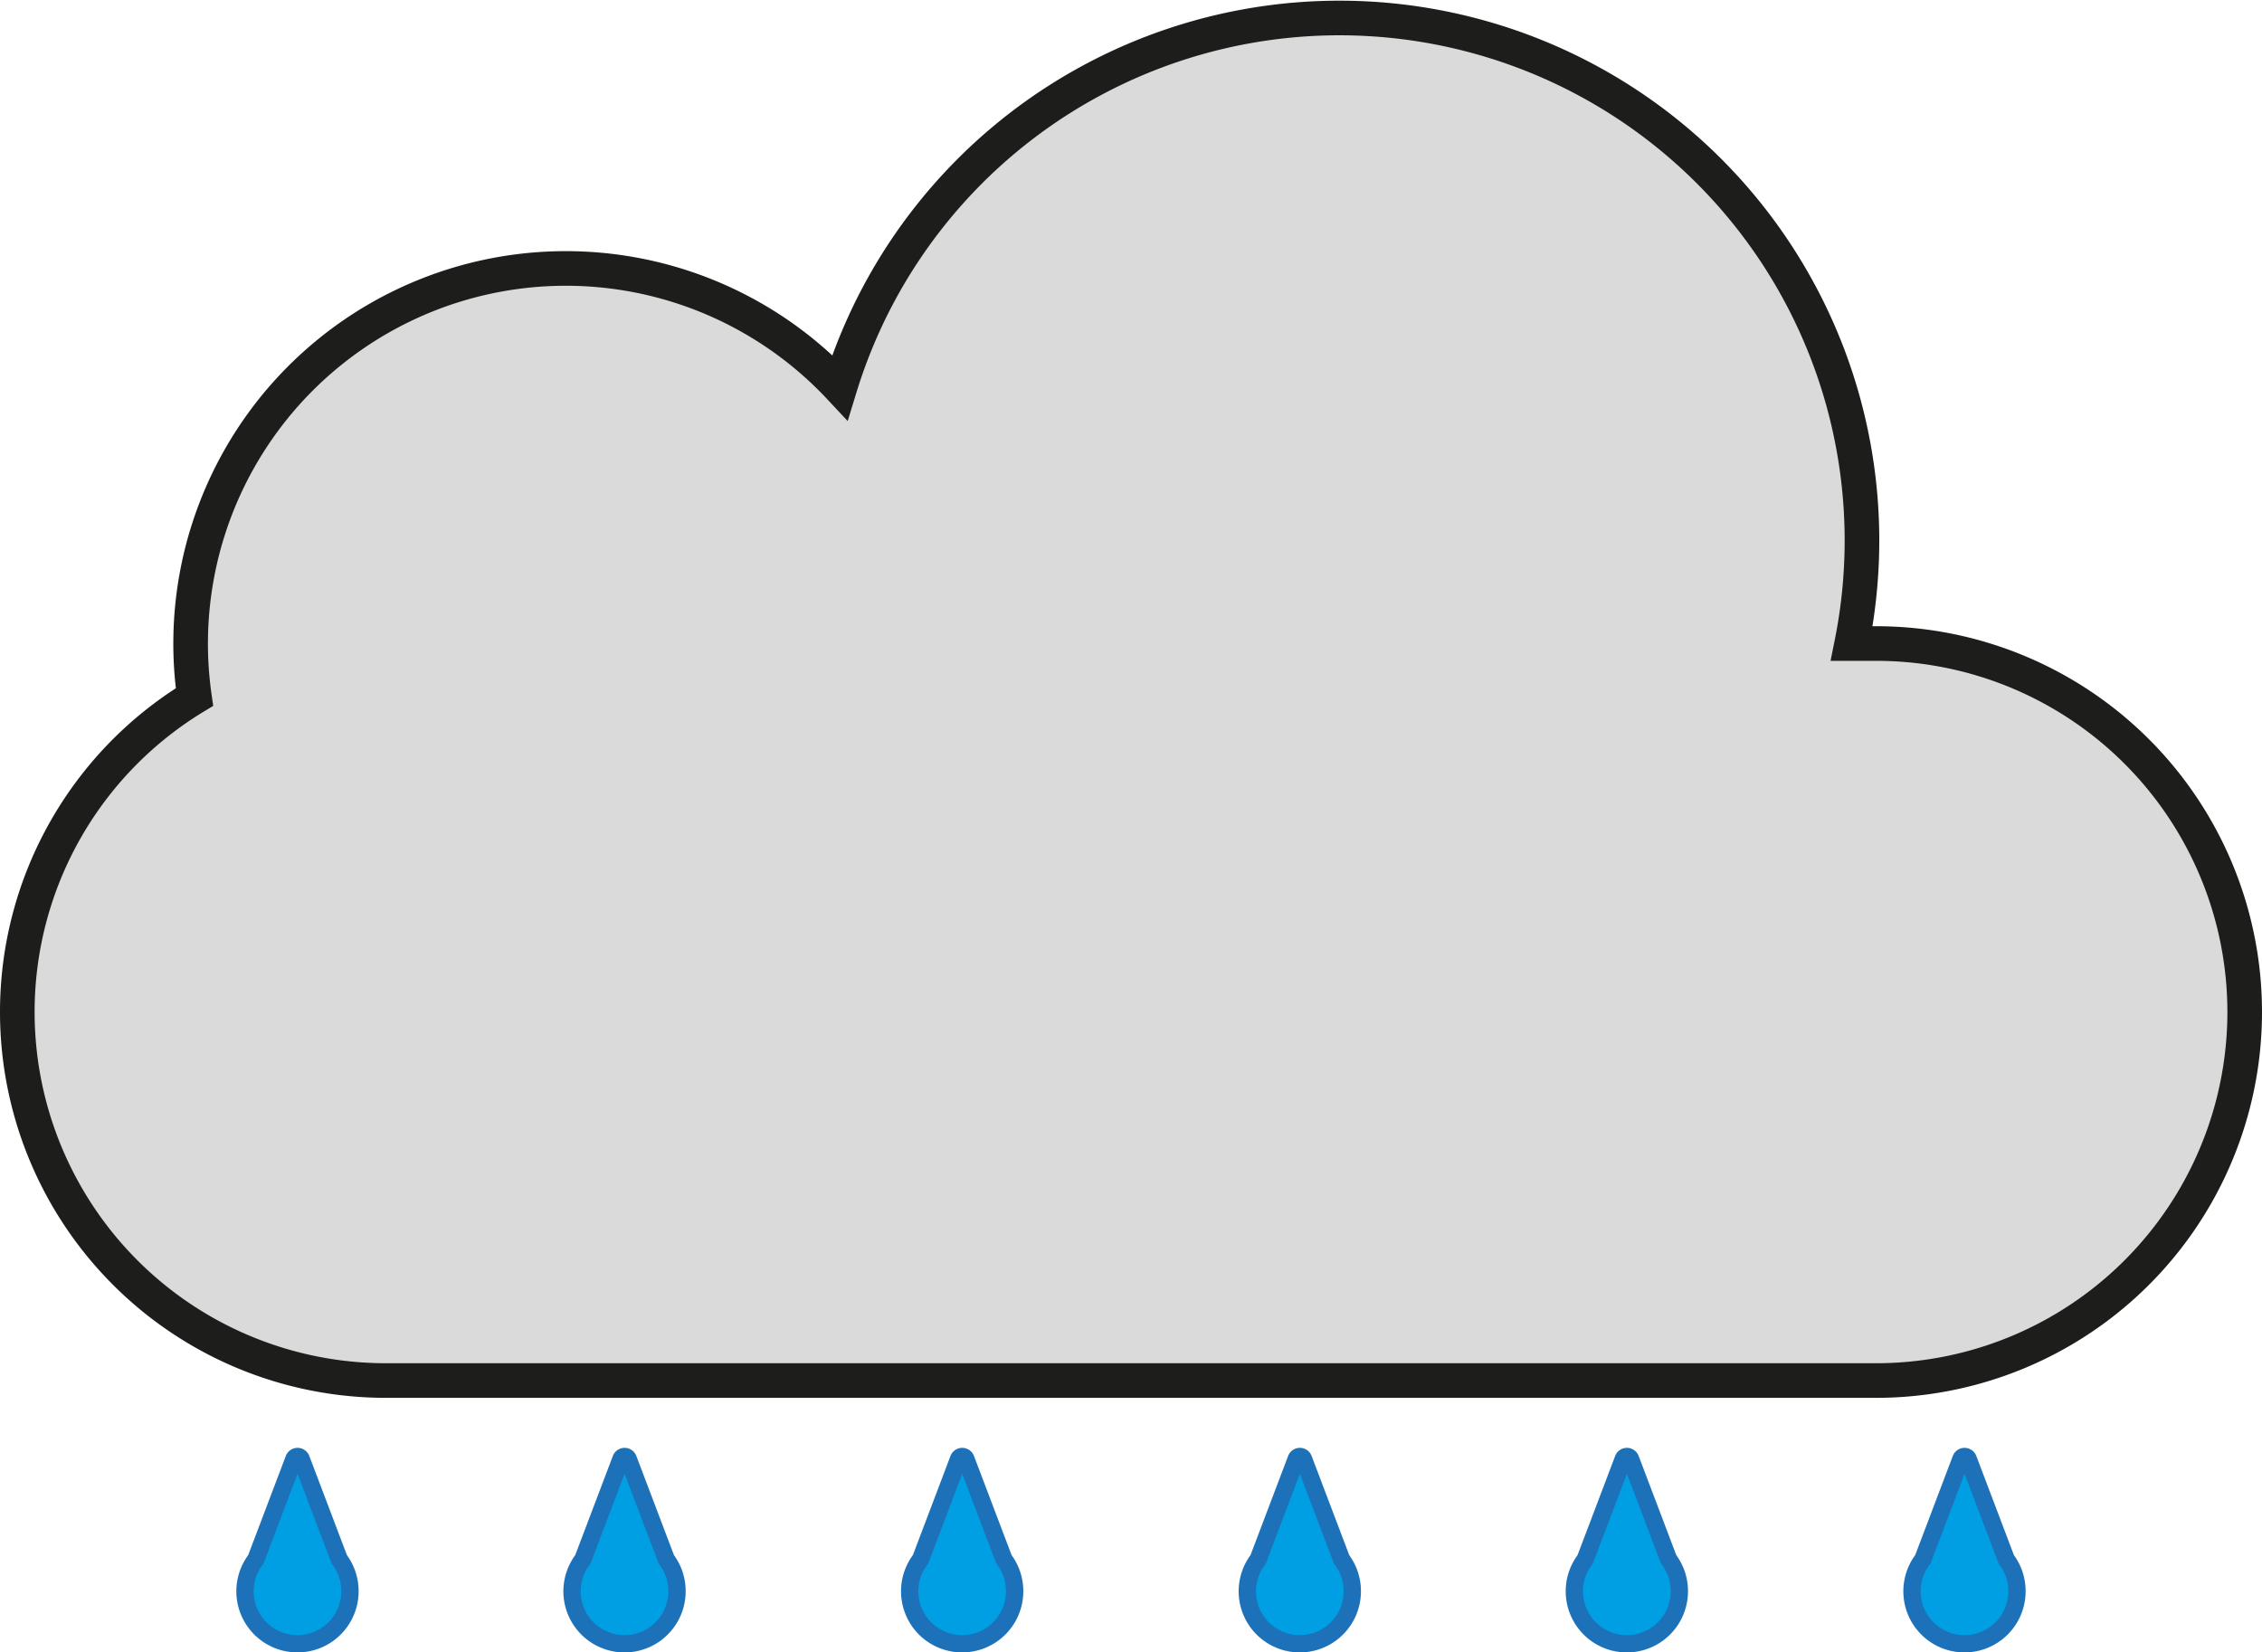 <svg xmlns="http://www.w3.org/2000/svg" viewBox="0 0 653.4 477.34"><defs><style>.cls-1{fill:#009fe3;stroke:#1d71b8;stroke-linecap:round;stroke-linejoin:round;stroke-width:5px;}.cls-2{fill:#dadada;stroke:#1d1d1b;stroke-miterlimit:10;stroke-width:10px;}</style></defs><g id="pluie"><path class="cls-1" d="M286.39,769.78a15.16,15.16,0,1,1-27.19-9.21l11-29a1.13,1.13,0,0,1,2.1,0l11,29A15.13,15.13,0,0,1,286.39,769.78Z" transform="translate(-185.3 -310.09)"/><path class="cls-1" d="M380.86,769.78a15.16,15.16,0,1,1-27.19-9.21l11-29a1.13,1.13,0,0,1,2.1,0l11,29A15.13,15.13,0,0,1,380.86,769.78Z" transform="translate(-185.3 -310.09)"/><path class="cls-1" d="M478.39,769.78a15.16,15.16,0,1,1-27.19-9.21l11-29a1.13,1.13,0,0,1,2.1,0l11,29A15.13,15.13,0,0,1,478.39,769.78Z" transform="translate(-185.3 -310.09)"/><path class="cls-1" d="M575.92,769.78a15.16,15.16,0,1,1-27.19-9.21l11-29a1.13,1.13,0,0,1,2.1,0l11,29A15.13,15.13,0,0,1,575.92,769.78Z" transform="translate(-185.3 -310.09)"/><path class="cls-1" d="M670.39,769.78a15.16,15.16,0,1,1-27.19-9.21l11-29a1.13,1.13,0,0,1,2.1,0l11,29A15.13,15.13,0,0,1,670.39,769.78Z" transform="translate(-185.3 -310.09)"/><path class="cls-1" d="M767.92,769.78a15.16,15.16,0,1,1-27.19-9.21l11-29a1.13,1.13,0,0,1,2.1,0l11,29A15.13,15.13,0,0,1,767.92,769.78Z" transform="translate(-185.3 -310.09)"/></g><g id="nuage"><path class="cls-2" d="M833.7,602.44h0A106.46,106.46,0,0,1,727.24,708.91H296.77A106.46,106.46,0,0,1,190.3,602.45h0a106.42,106.42,0,0,1,51.17-91A108.38,108.38,0,0,1,427.91,422a150.93,150.93,0,0,1,292.27,74h7.06A106.46,106.46,0,0,1,833.7,602.44Z" transform="translate(-185.3 -310.09)"/></g></svg>
